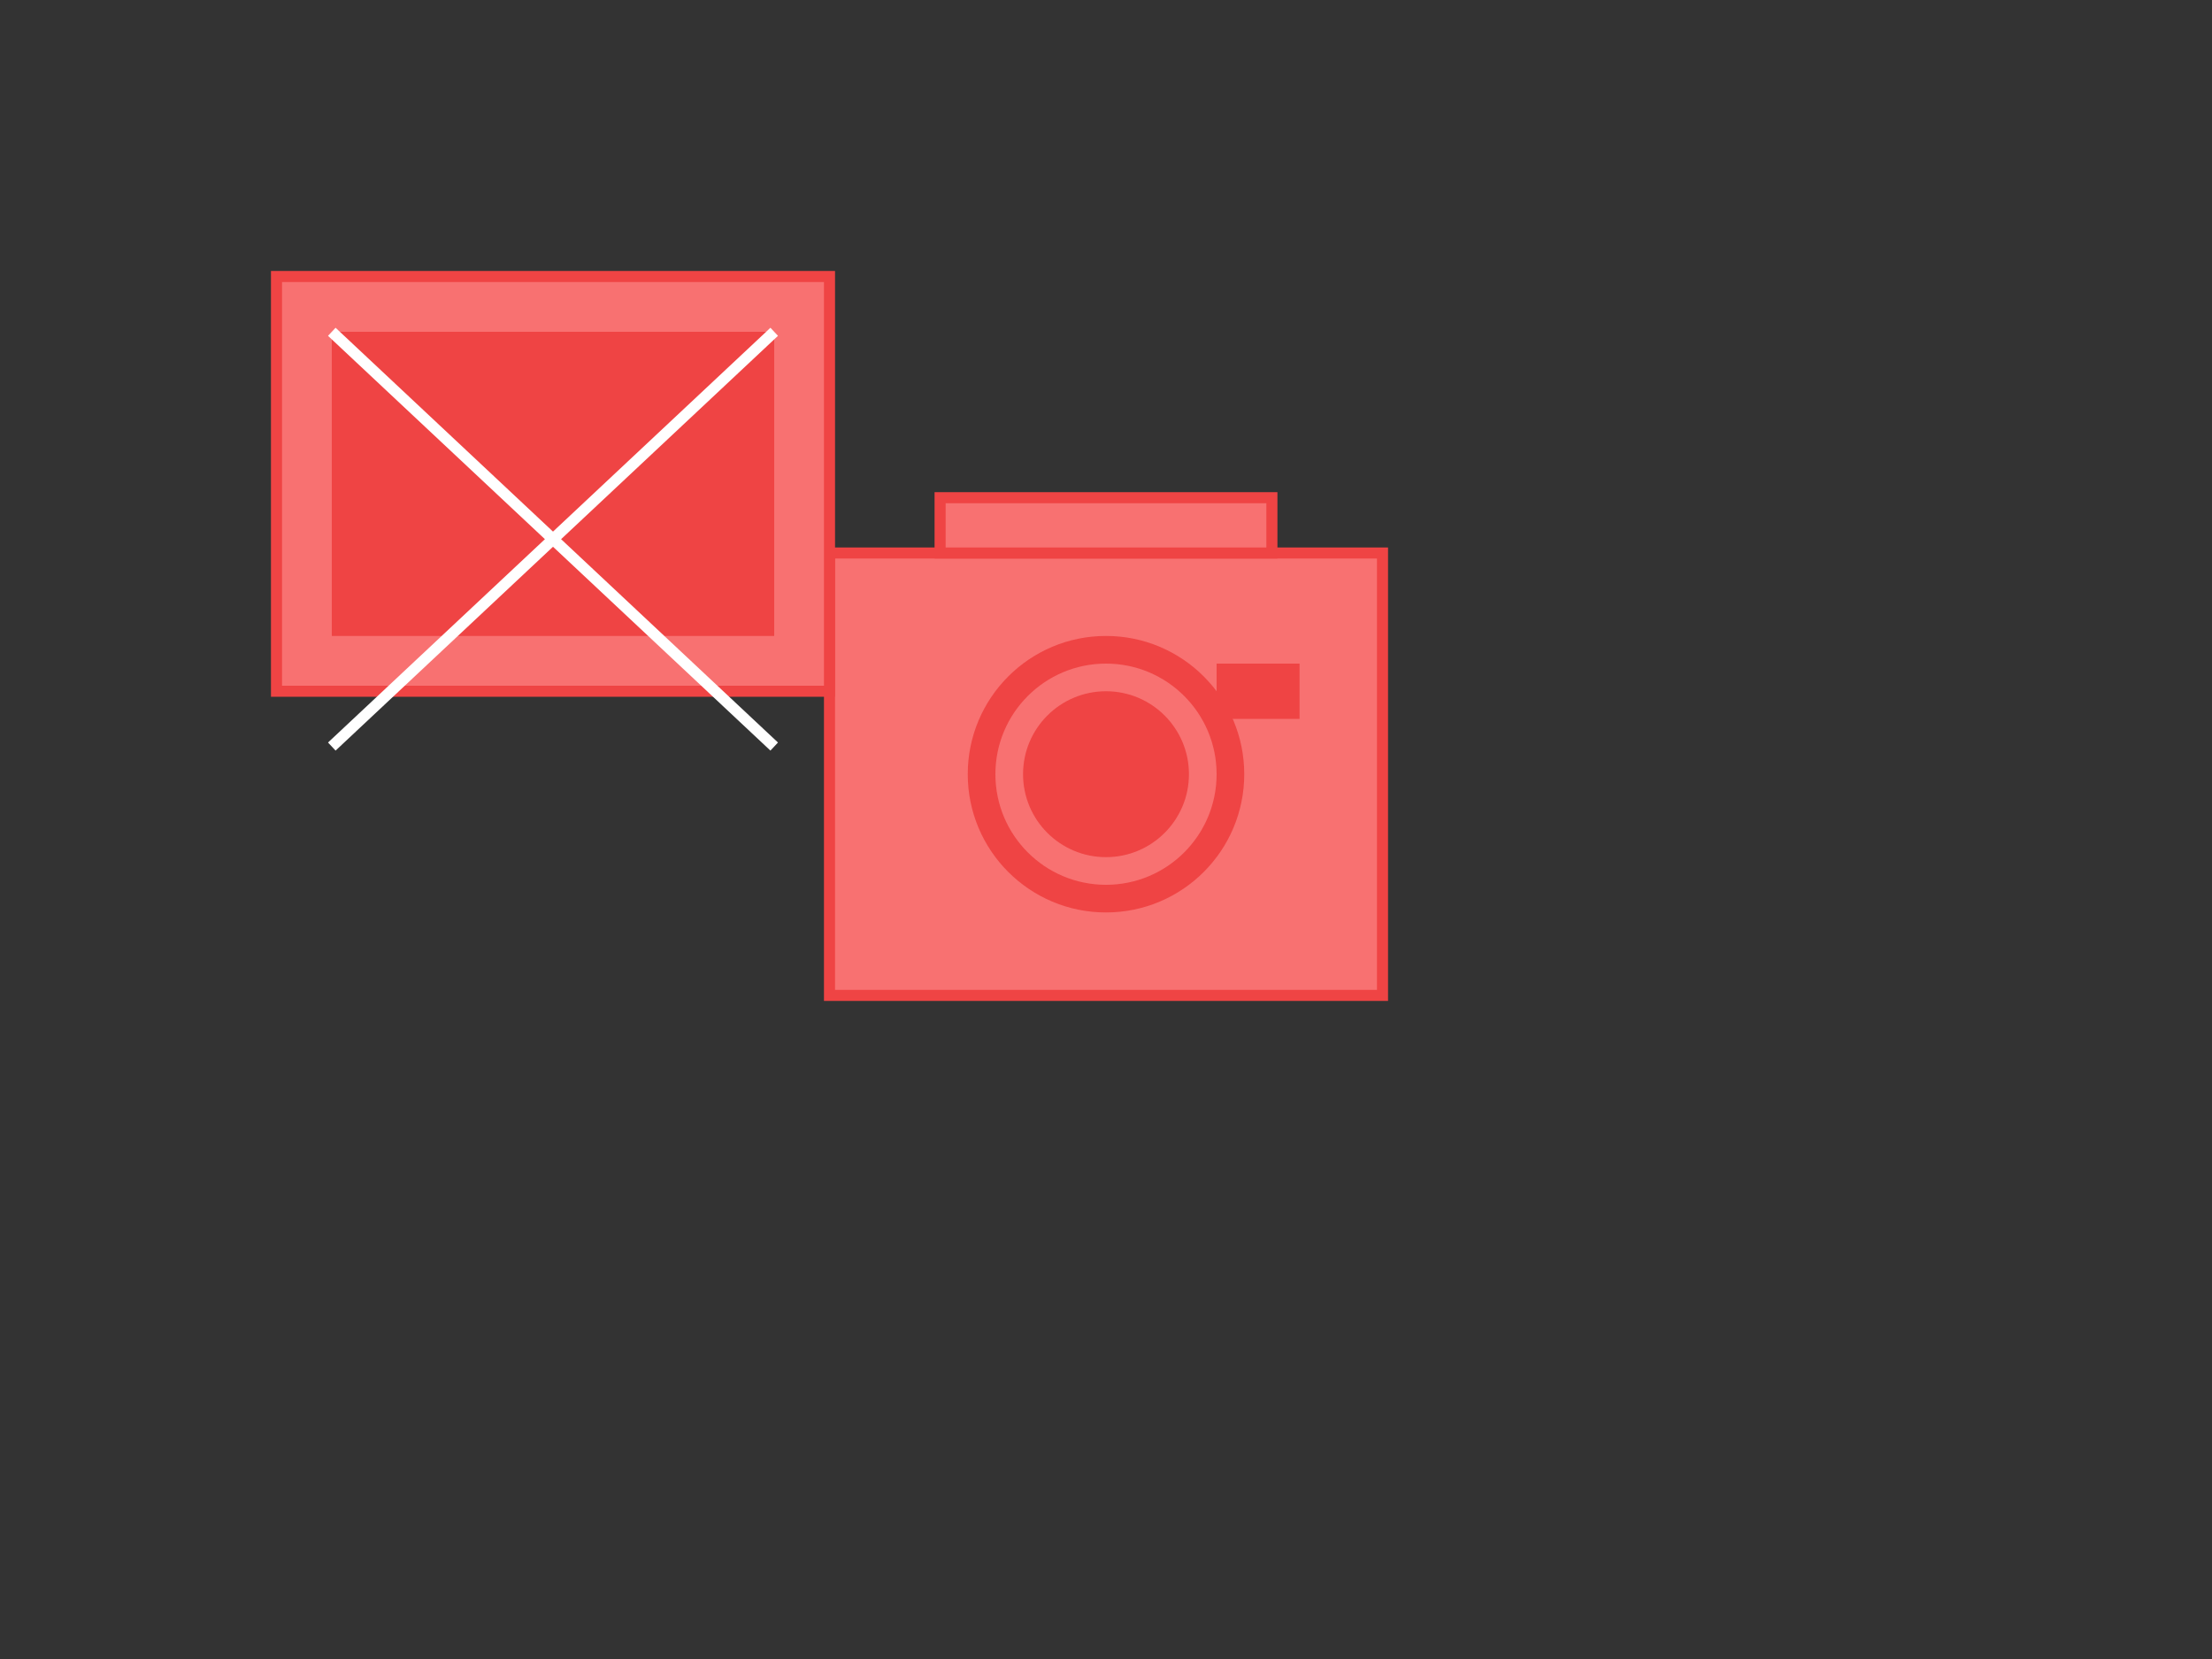 <?xml version="1.0" encoding="UTF-8"?>
<svg width="400" height="300" viewBox="0 0 400 300" fill="none" xmlns="http://www.w3.org/2000/svg">
  <rect x="0" y="0" width="400" height="300" fill="#333333" stroke="none"/>
  <!-- Camera body -->
  <rect x="150" y="100" width="100" height="80" fill="#F87171" stroke="#EF4444" stroke-width="2"/>
  
  <!-- Camera lens -->
  <circle cx="200" cy="140" r="25" fill="#EF4444"/>
  <circle cx="200" cy="140" r="20" fill="#F87171"/>
  <circle cx="200" cy="140" r="15" fill="#EF4444"/>
  
  <!-- Camera top -->
  <rect x="170" y="90" width="60" height="10" fill="#F87171" stroke="#EF4444" stroke-width="2"/>
  
  <!-- Flash -->
  <rect x="220" y="120" width="15" height="10" fill="#EF4444"/>
  
  <!-- Photo frame -->
  <rect x="50" y="50" width="100" height="75" fill="#F87171" stroke="#EF4444" stroke-width="2"/>
  <rect x="60" y="60" width="80" height="55" fill="#EF4444"/>
  
  <!-- Decorative elements -->
  <path d="M60 60L140 135M140 60L60 135" stroke="white" stroke-width="2"/>
</svg> 